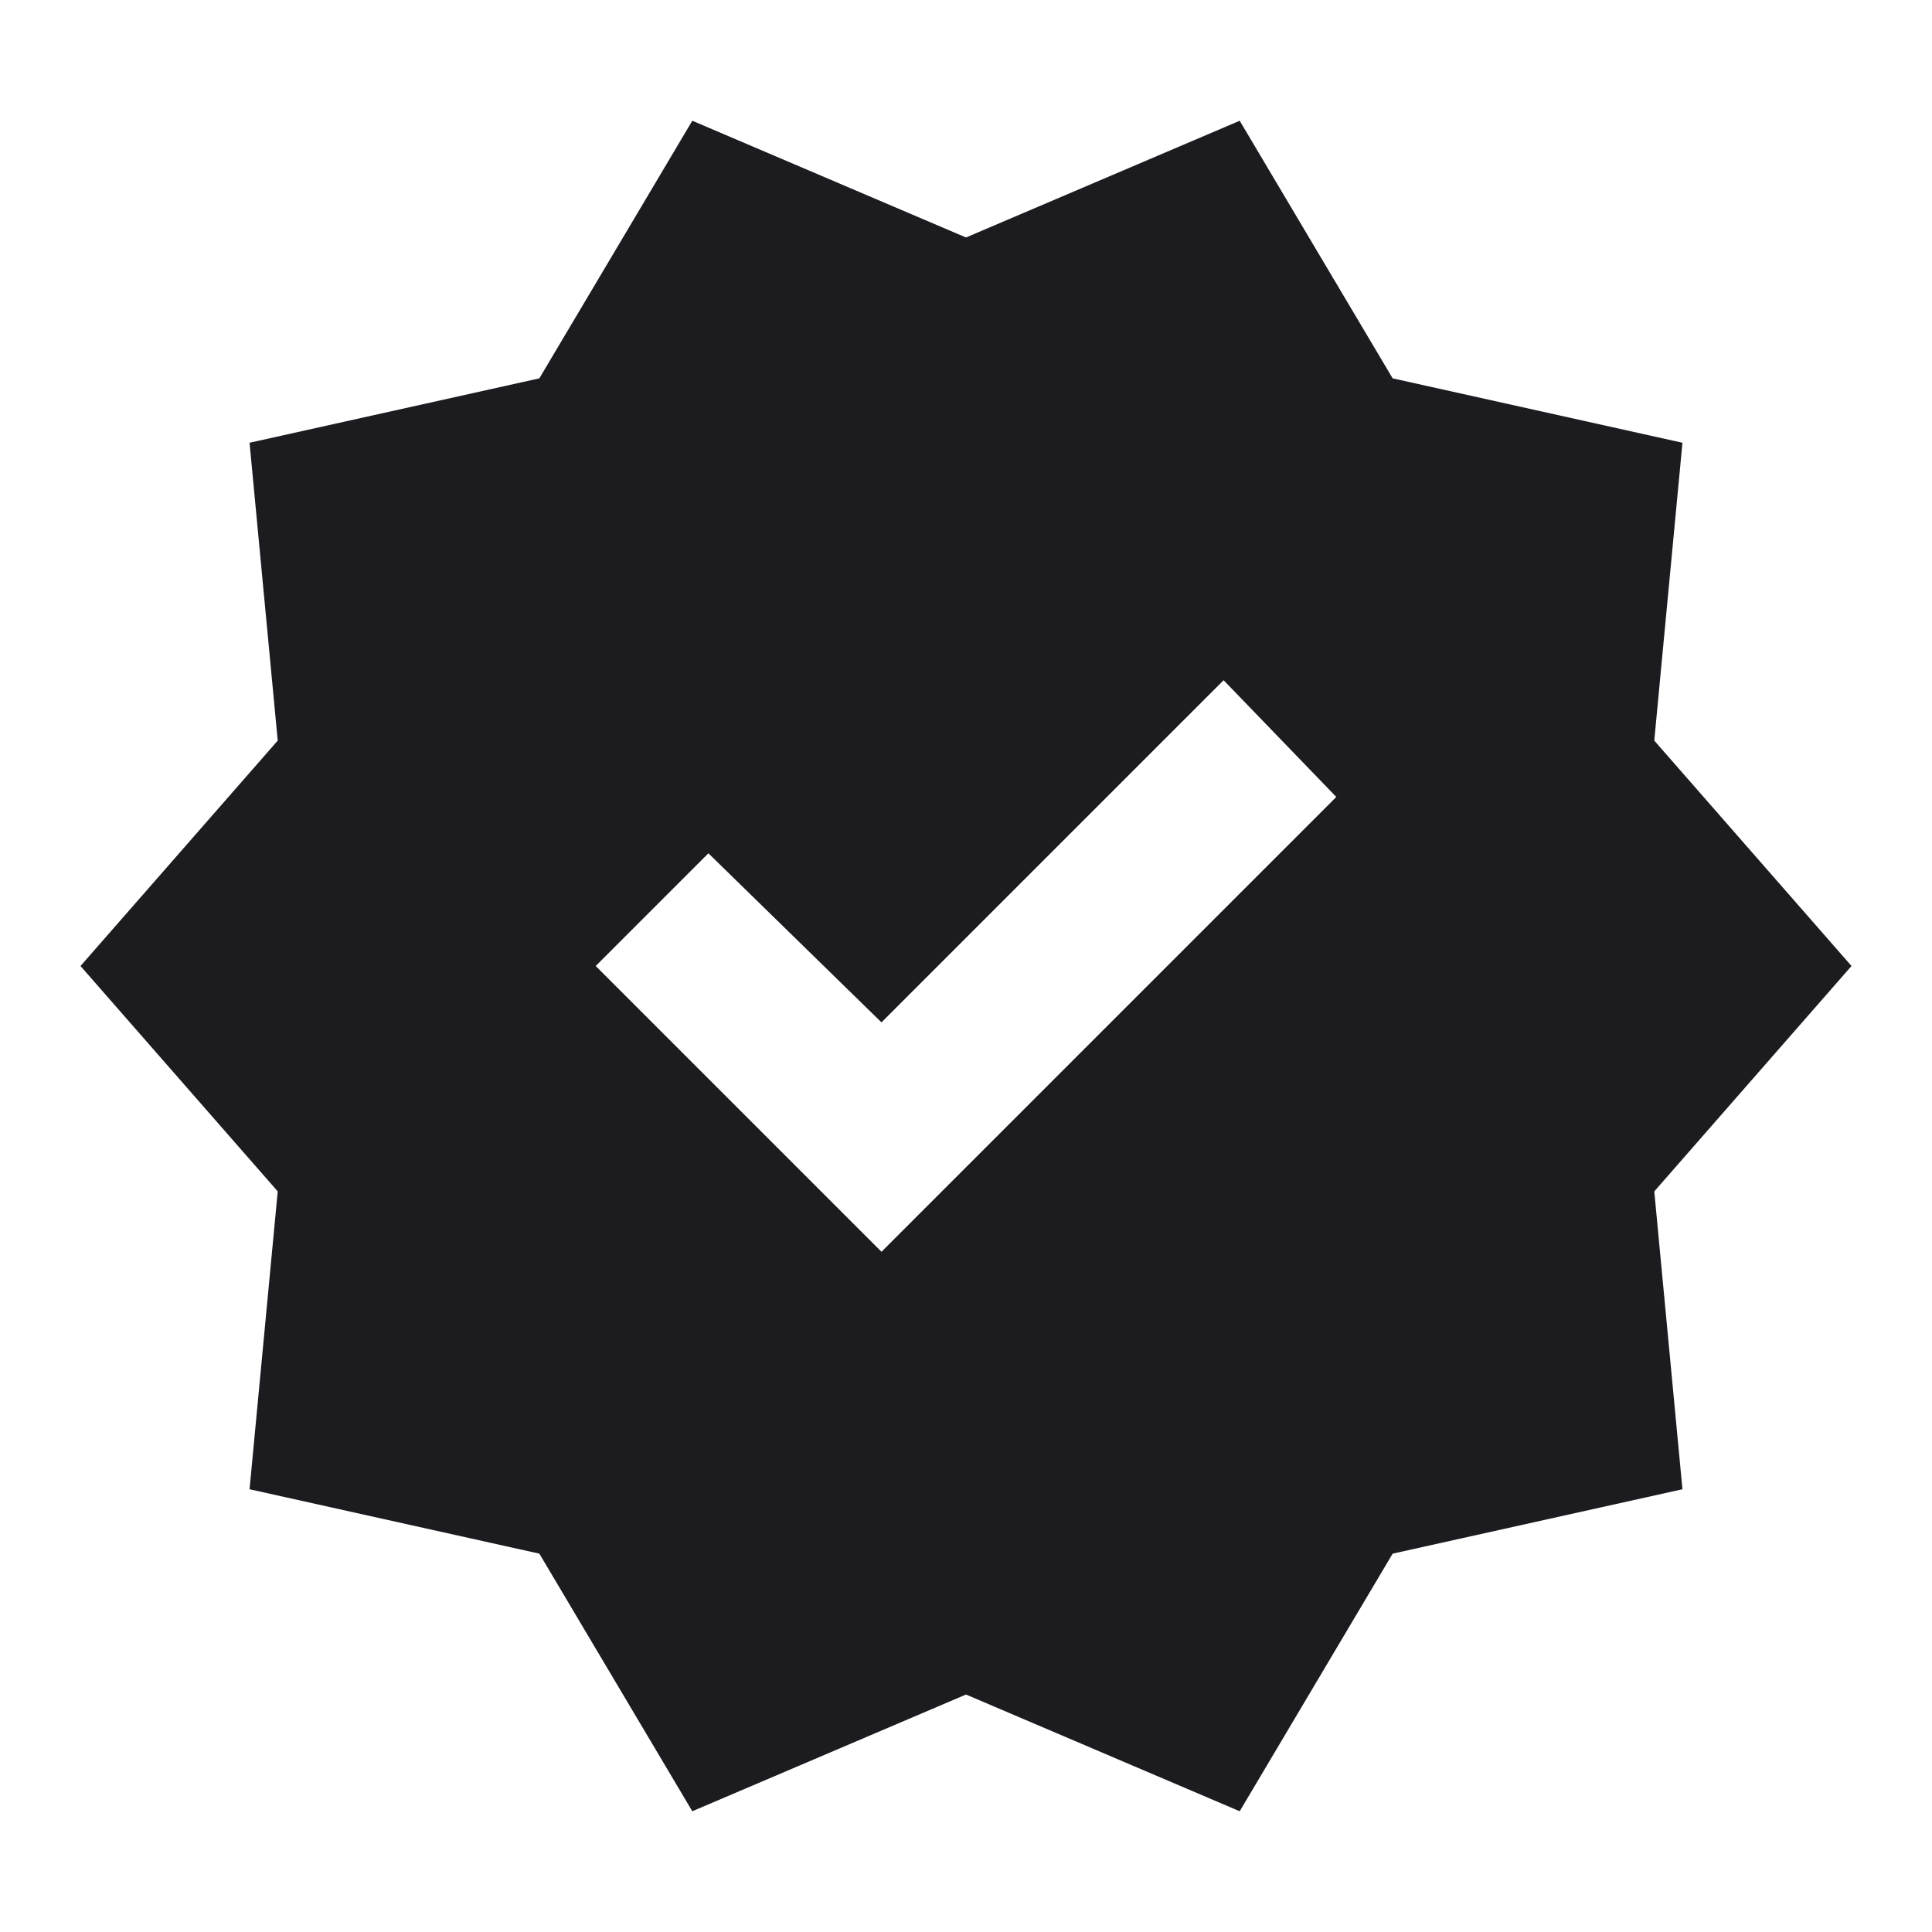 <svg width="24" height="24" viewBox="0 0 24 24" fill="none" xmlns="http://www.w3.org/2000/svg">
<mask id="mask0_1_769" style="mask-type:alpha" maskUnits="userSpaceOnUse" x="0" y="0" width="24" height="24">
<rect width="24" height="24" fill="#D9D9D9"/>
</mask>
<g mask="url(#mask0_1_769)">
<path d="M8.6 22.5L6.7 19.3L3.1 18.5L3.45 14.8L1 12L3.45 9.2L3.1 5.5L6.7 4.7L8.6 1.5L12 2.95L15.4 1.5L17.3 4.7L20.9 5.5L20.55 9.2L23 12L20.55 14.8L20.9 18.5L17.3 19.3L15.4 22.5L12 21.05L8.6 22.5ZM10.95 15.55L16.6 9.9L15.2 8.45L10.95 12.7L8.8 10.6L7.4 12L10.95 15.55Z" fill="#1C1B1F"/>
</g>
</svg>
